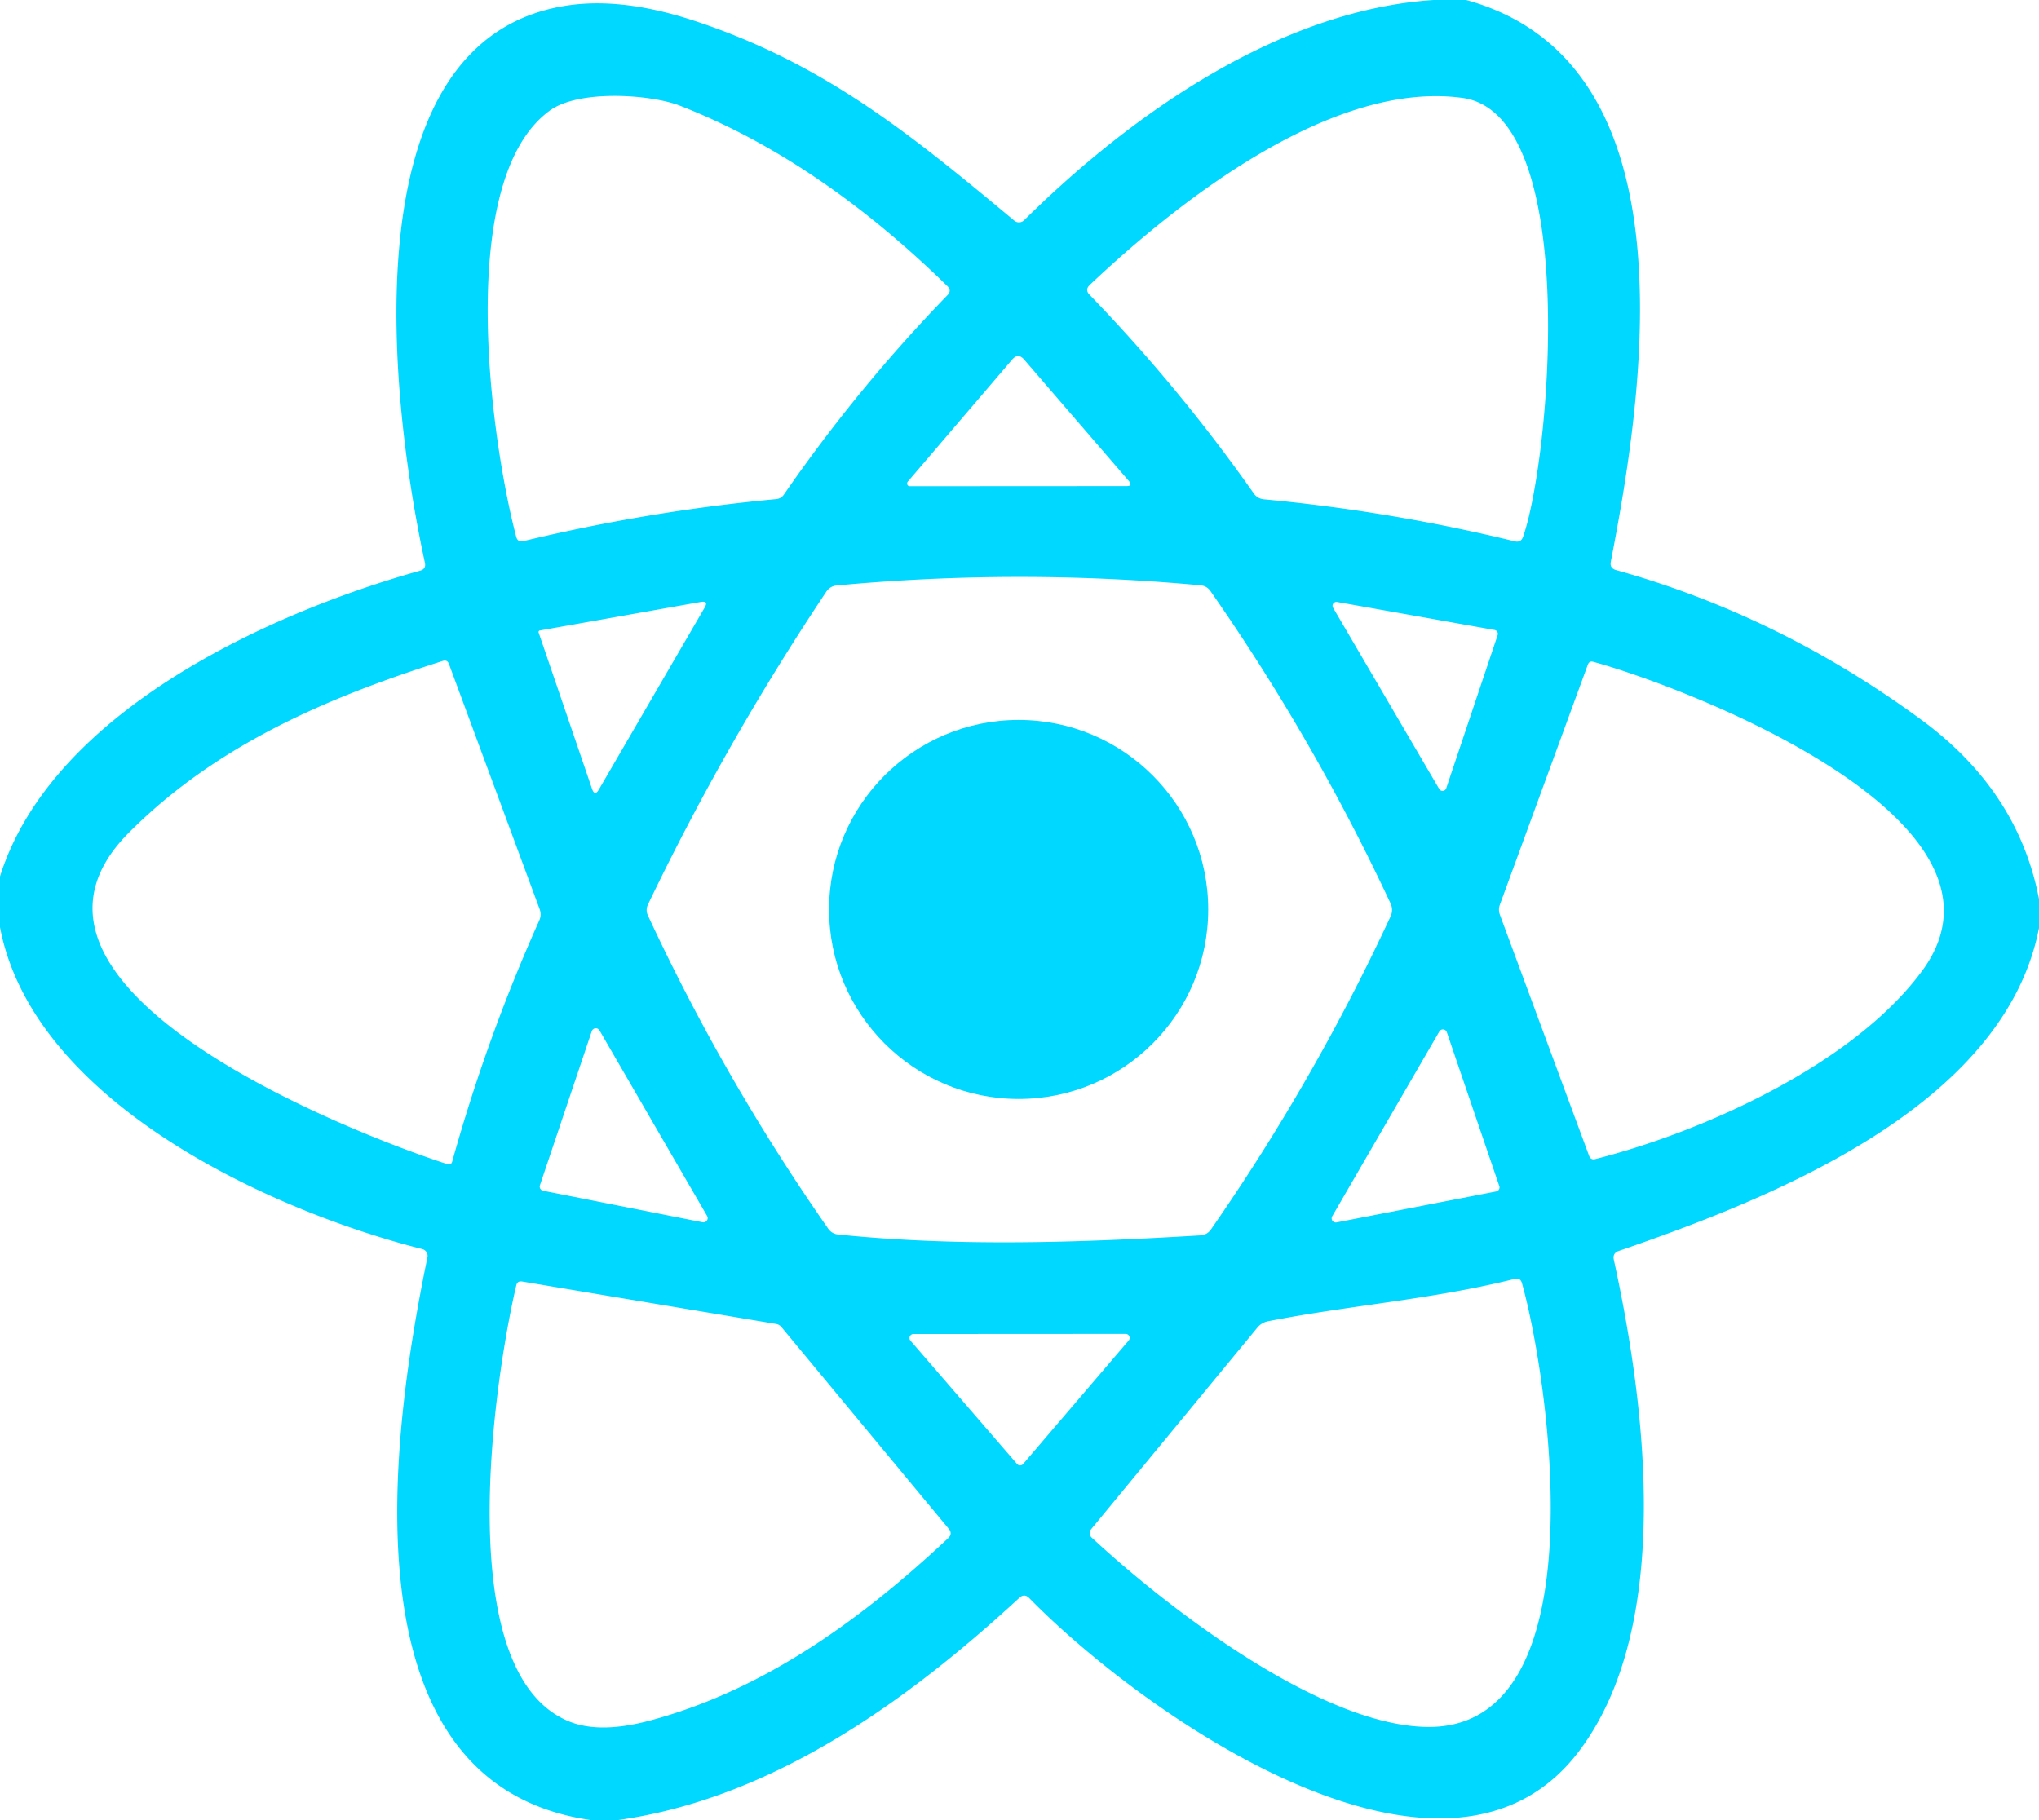 <?xml version="1.0" encoding="UTF-8" standalone="no"?>
<!DOCTYPE svg PUBLIC "-//W3C//DTD SVG 1.1//EN" "http://www.w3.org/Graphics/SVG/1.1/DTD/svg11.dtd">
<svg xmlns="http://www.w3.org/2000/svg" version="1.1" viewBox="0.00 0.00 168.00 150.00">
<path fill="#00d8ff" d="
  M 118.12 0.00
  L 120.80 0.00
  C 139.72 5.18 135.39 32.48 132.72 46.30
  Q 132.62 46.83 133.15 46.98
  Q 146.63 50.73 158.36 59.36
  Q 166.29 65.21 168.00 74.09
  L 168.00 76.48
  C 165.12 91.21 146.00 98.75 133.38 103.09
  Q 132.85 103.27 132.97 103.82
  C 135.65 116.06 137.86 134.24 130.00 144.45
  C 119.01 158.70 94.27 141.37 84.80 131.70
  Q 84.40 131.30 83.99 131.68
  C 74.81 140.14 63.68 148.22 50.88 150.00
  L 48.72 150.00
  C 27.84 147.08 32.38 117.40 35.22 103.61
  A 0.58 0.57 13.3 0 0 34.80 102.94
  C 22.09 99.73 2.72 90.75 0.00 76.41
  L 0.00 72.23
  C 4.26 58.68 22.12 50.52 34.62 47.03
  Q 35.12 46.89 35.01 46.38
  C 32.34 34.09 28.21 2.94 46.98 0.42
  Q 51.46 -0.18 57.20 1.71
  C 67.93 5.24 75.08 11.11 83.58 18.19
  A 0.61 0.59 -47.2 0 0 84.38 18.15
  C 93.20 9.43 105.40 0.83 118.12 0.00
  Z
  M 45.29 9.12
  C 37.45 14.85 40.43 36.25 42.53 44.23
  Q 42.65 44.71 43.14 44.59
  Q 53.42 42.12 63.97 41.13
  A 0.85 0.84 14.1 0 0 64.58 40.77
  Q 70.64 31.99 78.06 24.33
  Q 78.44 23.95 78.05 23.57
  Q 67.36 13.12 55.99 8.70
  C 53.63 7.79 47.72 7.35 45.29 9.12
  Z
  M 125.49 44.24
  C 127.72 37.93 130.30 9.40 120.49 8.07
  C 109.86 6.62 97.32 16.36 89.79 23.48
  Q 89.37 23.88 89.77 24.29
  Q 97.17 31.94 103.30 40.66
  Q 103.61 41.10 104.15 41.15
  Q 114.60 42.13 124.80 44.61
  Q 125.31 44.74 125.49 44.24
  Z
  M 74.96 40.07
  L 92.81 40.06
  Q 93.37 40.06 93.01 39.64
  L 84.39 29.64
  Q 83.89 29.05 83.39 29.64
  L 74.79 39.70
  A 0.23 0.22 -69.9 0 0 74.96 40.07
  Z
  M 69.08 101.74
  C 78.77 102.73 88.58 102.43 98.90 101.81
  Q 99.47 101.77 99.79 101.30
  Q 108.30 89.05 114.58 75.51
  A 1.24 1.24 0.0 0 0 114.58 74.47
  Q 108.26 60.93 99.72 48.69
  A 1.08 1.07 -14.4 0 0 98.95 48.24
  Q 83.95 46.85 68.94 48.25
  Q 68.40 48.30 68.09 48.75
  Q 59.83 61.12 53.39 74.54
  Q 53.17 75.00 53.39 75.46
  Q 59.68 88.99 68.22 101.23
  Q 68.53 101.69 69.08 101.74
  Z
  M 44.48 51.96
  A 0.13 0.13 0.0 0 0 44.38 52.13
  L 48.78 65.01
  Q 49.00 65.65 49.34 65.07
  L 58.06 50.07
  Q 58.40 49.49 57.73 49.61
  L 44.48 51.96
  Z
  M 123.40 52.33
  A 0.32 0.32 0.0 0 0 123.15 51.92
  L 110.17 49.61
  A 0.32 0.32 0.0 0 0 109.84 50.09
  L 118.58 65.02
  A 0.32 0.32 0.0 0 0 119.16 64.96
  L 123.40 52.33
  Z
  M 36.86 95.94
  Q 37.17 96.04 37.26 95.72
  Q 40.10 85.53 44.43 75.86
  Q 44.64 75.40 44.46 74.92
  L 36.99 54.72
  Q 36.85 54.35 36.48 54.47
  C 27.02 57.47 17.84 61.37 10.63 68.61
  C -2.08 81.35 29.16 93.45 36.86 95.94
  Z
  M 123.58 75.38
  L 130.93 95.25
  Q 131.07 95.62 131.45 95.52
  C 140.40 93.25 152.75 87.68 158.38 80.00
  C 167.52 67.54 138.83 56.60 131.27 54.54
  Q 130.95 54.45 130.83 54.77
  L 123.58 74.56
  Q 123.43 74.97 123.58 75.38
  Z
  M 57.89 100.73
  A 0.35 0.35 0.0 0 0 58.26 100.21
  L 49.39 84.91
  A 0.35 0.35 0.0 0 0 48.76 84.98
  L 44.49 97.67
  A 0.35 0.35 0.0 0 0 44.75 98.13
  L 57.89 100.73
  Z
  M 119.21 85.07
  A 0.34 0.34 0.0 0 0 118.59 85.01
  L 109.77 100.23
  A 0.34 0.34 0.0 0 0 110.13 100.74
  L 123.27 98.19
  A 0.34 0.34 0.0 0 0 123.53 97.74
  L 119.21 85.07
  Z
  M 63.94 109.11
  L 43.01 105.61
  Q 42.63 105.55 42.54 105.92
  C 40.78 113.38 37.00 137.89 46.90 141.87
  Q 49.44 142.90 53.60 141.78
  C 63.07 139.24 71.10 133.34 78.12 126.77
  Q 78.51 126.40 78.17 125.99
  L 64.38 109.36
  A 0.70 0.69 -15.0 0 0 63.94 109.11
  Z
  M 124.79 105.40
  C 117.96 107.10 111.26 107.56 104.47 108.89
  Q 103.94 109.00 103.60 109.41
  L 89.90 126.03
  A 0.50 0.50 0.0 0 0 89.94 126.71
  C 96.20 132.52 108.75 142.19 117.57 142.32
  C 131.95 142.54 127.59 113.54 125.40 105.75
  Q 125.27 105.28 124.79 105.40
  Z
  M 83.80 120.65
  A 0.33 0.33 0.0 0 0 84.30 120.65
  L 93.00 110.47
  A 0.33 0.33 0.0 0 0 92.75 109.93
  L 75.27 109.94
  A 0.33 0.33 0.0 0 0 75.02 110.49
  L 83.80 120.65
  Z"
/>
<circle fill="#00d8ff" cx="83.93" cy="74.95" r="15.62"/>
</svg>
